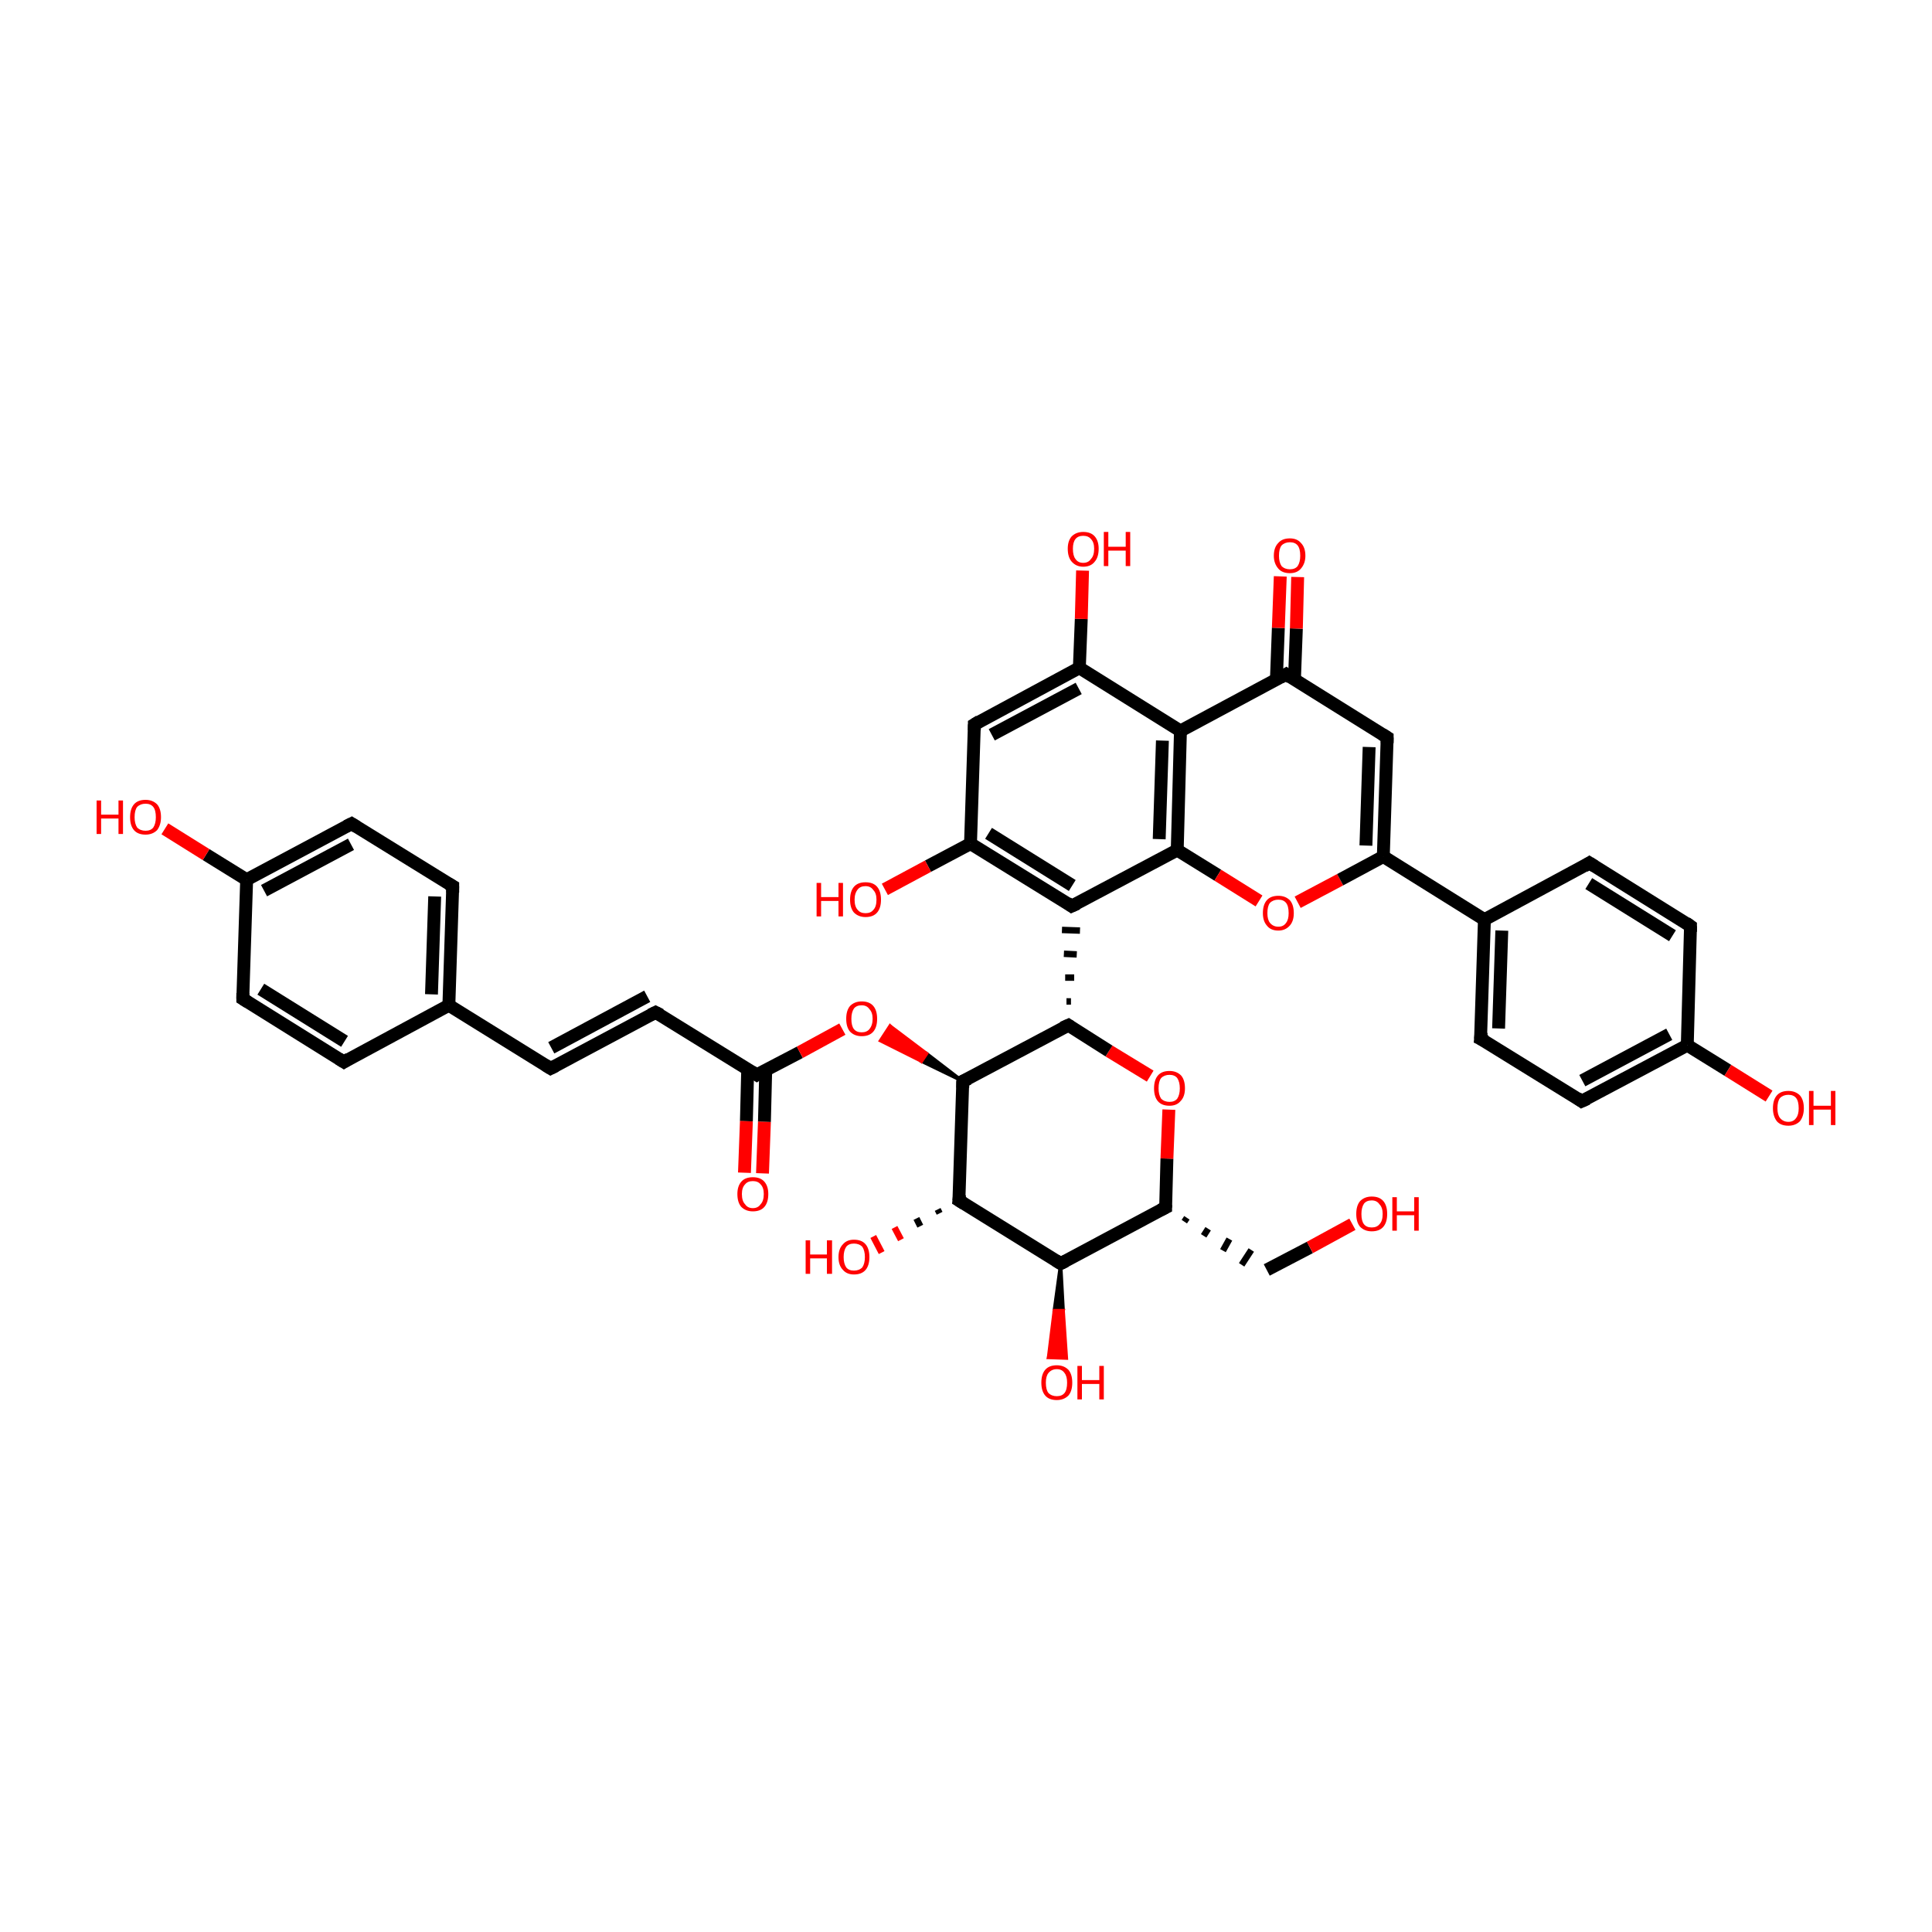<?xml version='1.0' encoding='iso-8859-1'?>
<svg version='1.1' baseProfile='full'
              xmlns='http://www.w3.org/2000/svg'
                      xmlns:rdkit='http://www.rdkit.org/xml'
                      xmlns:xlink='http://www.w3.org/1999/xlink'
                  xml:space='preserve'
width='300px' height='300px' viewBox='0 0 300 300'>
<!-- END OF HEADER -->
<rect style='opacity:1.0;fill:transparent;stroke:none' width='300.0' height='300.0' x='0.0' y='0.0'> </rect>
<path class='bond-0 atom-0 atom-1' d='M 53.4,164.9 L 37.7,155.1' style='fill:none;fill-rule:evenodd;stroke:#000000;stroke-width:2.0px;stroke-linecap:butt;stroke-linejoin:miter;stroke-opacity:1' />
<path class='bond-0 atom-0 atom-1' d='M 53.5,161.7 L 40.5,153.6' style='fill:none;fill-rule:evenodd;stroke:#000000;stroke-width:2.0px;stroke-linecap:butt;stroke-linejoin:miter;stroke-opacity:1' />
<path class='bond-1 atom-1 atom-2' d='M 37.7,155.1 L 38.3,136.6' style='fill:none;fill-rule:evenodd;stroke:#000000;stroke-width:2.0px;stroke-linecap:butt;stroke-linejoin:miter;stroke-opacity:1' />
<path class='bond-2 atom-2 atom-3' d='M 38.3,136.6 L 54.6,127.9' style='fill:none;fill-rule:evenodd;stroke:#000000;stroke-width:2.0px;stroke-linecap:butt;stroke-linejoin:miter;stroke-opacity:1' />
<path class='bond-2 atom-2 atom-3' d='M 41.0,138.3 L 54.5,131.1' style='fill:none;fill-rule:evenodd;stroke:#000000;stroke-width:2.0px;stroke-linecap:butt;stroke-linejoin:miter;stroke-opacity:1' />
<path class='bond-3 atom-3 atom-4' d='M 54.6,127.9 L 70.3,137.6' style='fill:none;fill-rule:evenodd;stroke:#000000;stroke-width:2.0px;stroke-linecap:butt;stroke-linejoin:miter;stroke-opacity:1' />
<path class='bond-4 atom-4 atom-5' d='M 70.3,137.6 L 69.7,156.1' style='fill:none;fill-rule:evenodd;stroke:#000000;stroke-width:2.0px;stroke-linecap:butt;stroke-linejoin:miter;stroke-opacity:1' />
<path class='bond-4 atom-4 atom-5' d='M 67.5,139.2 L 67.0,154.4' style='fill:none;fill-rule:evenodd;stroke:#000000;stroke-width:2.0px;stroke-linecap:butt;stroke-linejoin:miter;stroke-opacity:1' />
<path class='bond-5 atom-5 atom-6' d='M 69.7,156.1 L 85.5,165.9' style='fill:none;fill-rule:evenodd;stroke:#000000;stroke-width:2.0px;stroke-linecap:butt;stroke-linejoin:miter;stroke-opacity:1' />
<path class='bond-6 atom-6 atom-7' d='M 85.5,165.9 L 101.8,157.2' style='fill:none;fill-rule:evenodd;stroke:#000000;stroke-width:2.0px;stroke-linecap:butt;stroke-linejoin:miter;stroke-opacity:1' />
<path class='bond-6 atom-6 atom-7' d='M 85.6,162.7 L 100.5,154.7' style='fill:none;fill-rule:evenodd;stroke:#000000;stroke-width:2.0px;stroke-linecap:butt;stroke-linejoin:miter;stroke-opacity:1' />
<path class='bond-7 atom-7 atom-8' d='M 101.8,157.2 L 117.5,166.9' style='fill:none;fill-rule:evenodd;stroke:#000000;stroke-width:2.0px;stroke-linecap:butt;stroke-linejoin:miter;stroke-opacity:1' />
<path class='bond-8 atom-8 atom-9' d='M 116.1,166.1 L 115.9,174.1' style='fill:none;fill-rule:evenodd;stroke:#000000;stroke-width:2.0px;stroke-linecap:butt;stroke-linejoin:miter;stroke-opacity:1' />
<path class='bond-8 atom-8 atom-9' d='M 115.9,174.1 L 115.6,182.1' style='fill:none;fill-rule:evenodd;stroke:#FF0000;stroke-width:2.0px;stroke-linecap:butt;stroke-linejoin:miter;stroke-opacity:1' />
<path class='bond-8 atom-8 atom-9' d='M 118.9,166.2 L 118.7,174.2' style='fill:none;fill-rule:evenodd;stroke:#000000;stroke-width:2.0px;stroke-linecap:butt;stroke-linejoin:miter;stroke-opacity:1' />
<path class='bond-8 atom-8 atom-9' d='M 118.7,174.2 L 118.4,182.2' style='fill:none;fill-rule:evenodd;stroke:#FF0000;stroke-width:2.0px;stroke-linecap:butt;stroke-linejoin:miter;stroke-opacity:1' />
<path class='bond-9 atom-8 atom-10' d='M 117.5,166.9 L 124.2,163.4' style='fill:none;fill-rule:evenodd;stroke:#000000;stroke-width:2.0px;stroke-linecap:butt;stroke-linejoin:miter;stroke-opacity:1' />
<path class='bond-9 atom-8 atom-10' d='M 124.2,163.4 L 130.8,159.8' style='fill:none;fill-rule:evenodd;stroke:#FF0000;stroke-width:2.0px;stroke-linecap:butt;stroke-linejoin:miter;stroke-opacity:1' />
<path class='bond-10 atom-11 atom-10' d='M 149.5,167.9 L 143.1,164.8 L 143.9,163.6 Z' style='fill:#000000;fill-rule:evenodd;fill-opacity:1;stroke:#000000;stroke-width:0.5px;stroke-linecap:butt;stroke-linejoin:miter;stroke-opacity:1;' />
<path class='bond-10 atom-11 atom-10' d='M 143.1,164.8 L 138.2,159.3 L 136.7,161.6 Z' style='fill:#FF0000;fill-rule:evenodd;fill-opacity:1;stroke:#FF0000;stroke-width:0.5px;stroke-linecap:butt;stroke-linejoin:miter;stroke-opacity:1;' />
<path class='bond-10 atom-11 atom-10' d='M 143.1,164.8 L 143.9,163.6 L 138.2,159.3 Z' style='fill:#FF0000;fill-rule:evenodd;fill-opacity:1;stroke:#FF0000;stroke-width:0.5px;stroke-linecap:butt;stroke-linejoin:miter;stroke-opacity:1;' />
<path class='bond-11 atom-11 atom-12' d='M 149.5,167.9 L 148.9,186.4' style='fill:none;fill-rule:evenodd;stroke:#000000;stroke-width:2.0px;stroke-linecap:butt;stroke-linejoin:miter;stroke-opacity:1' />
<path class='bond-12 atom-12 atom-13' d='M 148.9,186.4 L 164.7,196.2' style='fill:none;fill-rule:evenodd;stroke:#000000;stroke-width:2.0px;stroke-linecap:butt;stroke-linejoin:miter;stroke-opacity:1' />
<path class='bond-13 atom-13 atom-14' d='M 164.7,196.2 L 181.0,187.5' style='fill:none;fill-rule:evenodd;stroke:#000000;stroke-width:2.0px;stroke-linecap:butt;stroke-linejoin:miter;stroke-opacity:1' />
<path class='bond-14 atom-14 atom-15' d='M 181.0,187.5 L 181.2,179.9' style='fill:none;fill-rule:evenodd;stroke:#000000;stroke-width:2.0px;stroke-linecap:butt;stroke-linejoin:miter;stroke-opacity:1' />
<path class='bond-14 atom-14 atom-15' d='M 181.2,179.9 L 181.5,172.3' style='fill:none;fill-rule:evenodd;stroke:#FF0000;stroke-width:2.0px;stroke-linecap:butt;stroke-linejoin:miter;stroke-opacity:1' />
<path class='bond-15 atom-15 atom-16' d='M 178.6,167.1 L 172.2,163.2' style='fill:none;fill-rule:evenodd;stroke:#FF0000;stroke-width:2.0px;stroke-linecap:butt;stroke-linejoin:miter;stroke-opacity:1' />
<path class='bond-15 atom-15 atom-16' d='M 172.2,163.2 L 165.9,159.2' style='fill:none;fill-rule:evenodd;stroke:#000000;stroke-width:2.0px;stroke-linecap:butt;stroke-linejoin:miter;stroke-opacity:1' />
<path class='bond-16 atom-16 atom-17' d='M 166.3,155.5 L 165.6,155.5' style='fill:none;fill-rule:evenodd;stroke:#000000;stroke-width:1.0px;stroke-linecap:butt;stroke-linejoin:miter;stroke-opacity:1' />
<path class='bond-16 atom-16 atom-17' d='M 166.8,151.8 L 165.4,151.8' style='fill:none;fill-rule:evenodd;stroke:#000000;stroke-width:1.0px;stroke-linecap:butt;stroke-linejoin:miter;stroke-opacity:1' />
<path class='bond-16 atom-16 atom-17' d='M 167.2,148.2 L 165.2,148.1' style='fill:none;fill-rule:evenodd;stroke:#000000;stroke-width:1.0px;stroke-linecap:butt;stroke-linejoin:miter;stroke-opacity:1' />
<path class='bond-16 atom-16 atom-17' d='M 167.7,144.5 L 164.9,144.4' style='fill:none;fill-rule:evenodd;stroke:#000000;stroke-width:1.0px;stroke-linecap:butt;stroke-linejoin:miter;stroke-opacity:1' />
<path class='bond-17 atom-17 atom-18' d='M 166.4,140.7 L 150.7,131.0' style='fill:none;fill-rule:evenodd;stroke:#000000;stroke-width:2.0px;stroke-linecap:butt;stroke-linejoin:miter;stroke-opacity:1' />
<path class='bond-17 atom-17 atom-18' d='M 166.5,137.5 L 153.5,129.4' style='fill:none;fill-rule:evenodd;stroke:#000000;stroke-width:2.0px;stroke-linecap:butt;stroke-linejoin:miter;stroke-opacity:1' />
<path class='bond-18 atom-18 atom-19' d='M 150.7,131.0 L 151.3,112.5' style='fill:none;fill-rule:evenodd;stroke:#000000;stroke-width:2.0px;stroke-linecap:butt;stroke-linejoin:miter;stroke-opacity:1' />
<path class='bond-19 atom-19 atom-20' d='M 151.3,112.5 L 167.6,103.7' style='fill:none;fill-rule:evenodd;stroke:#000000;stroke-width:2.0px;stroke-linecap:butt;stroke-linejoin:miter;stroke-opacity:1' />
<path class='bond-19 atom-19 atom-20' d='M 154.0,114.1 L 167.5,106.9' style='fill:none;fill-rule:evenodd;stroke:#000000;stroke-width:2.0px;stroke-linecap:butt;stroke-linejoin:miter;stroke-opacity:1' />
<path class='bond-20 atom-20 atom-21' d='M 167.6,103.7 L 183.3,113.5' style='fill:none;fill-rule:evenodd;stroke:#000000;stroke-width:2.0px;stroke-linecap:butt;stroke-linejoin:miter;stroke-opacity:1' />
<path class='bond-21 atom-21 atom-22' d='M 183.3,113.5 L 182.8,132.0' style='fill:none;fill-rule:evenodd;stroke:#000000;stroke-width:2.0px;stroke-linecap:butt;stroke-linejoin:miter;stroke-opacity:1' />
<path class='bond-21 atom-21 atom-22' d='M 180.5,115.0 L 180.0,130.3' style='fill:none;fill-rule:evenodd;stroke:#000000;stroke-width:2.0px;stroke-linecap:butt;stroke-linejoin:miter;stroke-opacity:1' />
<path class='bond-22 atom-22 atom-23' d='M 182.8,132.0 L 189.1,135.9' style='fill:none;fill-rule:evenodd;stroke:#000000;stroke-width:2.0px;stroke-linecap:butt;stroke-linejoin:miter;stroke-opacity:1' />
<path class='bond-22 atom-22 atom-23' d='M 189.1,135.9 L 195.5,139.9' style='fill:none;fill-rule:evenodd;stroke:#FF0000;stroke-width:2.0px;stroke-linecap:butt;stroke-linejoin:miter;stroke-opacity:1' />
<path class='bond-23 atom-23 atom-24' d='M 201.5,140.1 L 208.1,136.6' style='fill:none;fill-rule:evenodd;stroke:#FF0000;stroke-width:2.0px;stroke-linecap:butt;stroke-linejoin:miter;stroke-opacity:1' />
<path class='bond-23 atom-23 atom-24' d='M 208.1,136.6 L 214.8,133.0' style='fill:none;fill-rule:evenodd;stroke:#000000;stroke-width:2.0px;stroke-linecap:butt;stroke-linejoin:miter;stroke-opacity:1' />
<path class='bond-24 atom-24 atom-25' d='M 214.8,133.0 L 215.4,114.5' style='fill:none;fill-rule:evenodd;stroke:#000000;stroke-width:2.0px;stroke-linecap:butt;stroke-linejoin:miter;stroke-opacity:1' />
<path class='bond-24 atom-24 atom-25' d='M 212.1,131.3 L 212.6,116.0' style='fill:none;fill-rule:evenodd;stroke:#000000;stroke-width:2.0px;stroke-linecap:butt;stroke-linejoin:miter;stroke-opacity:1' />
<path class='bond-25 atom-25 atom-26' d='M 215.4,114.5 L 199.7,104.7' style='fill:none;fill-rule:evenodd;stroke:#000000;stroke-width:2.0px;stroke-linecap:butt;stroke-linejoin:miter;stroke-opacity:1' />
<path class='bond-26 atom-26 atom-27' d='M 201.0,105.6 L 201.3,97.6' style='fill:none;fill-rule:evenodd;stroke:#000000;stroke-width:2.0px;stroke-linecap:butt;stroke-linejoin:miter;stroke-opacity:1' />
<path class='bond-26 atom-26 atom-27' d='M 201.3,97.6 L 201.5,89.6' style='fill:none;fill-rule:evenodd;stroke:#FF0000;stroke-width:2.0px;stroke-linecap:butt;stroke-linejoin:miter;stroke-opacity:1' />
<path class='bond-26 atom-26 atom-27' d='M 198.2,105.5 L 198.5,97.5' style='fill:none;fill-rule:evenodd;stroke:#000000;stroke-width:2.0px;stroke-linecap:butt;stroke-linejoin:miter;stroke-opacity:1' />
<path class='bond-26 atom-26 atom-27' d='M 198.5,97.5 L 198.8,89.5' style='fill:none;fill-rule:evenodd;stroke:#FF0000;stroke-width:2.0px;stroke-linecap:butt;stroke-linejoin:miter;stroke-opacity:1' />
<path class='bond-27 atom-24 atom-28' d='M 214.8,133.0 L 230.5,142.8' style='fill:none;fill-rule:evenodd;stroke:#000000;stroke-width:2.0px;stroke-linecap:butt;stroke-linejoin:miter;stroke-opacity:1' />
<path class='bond-28 atom-28 atom-29' d='M 230.5,142.8 L 229.9,161.3' style='fill:none;fill-rule:evenodd;stroke:#000000;stroke-width:2.0px;stroke-linecap:butt;stroke-linejoin:miter;stroke-opacity:1' />
<path class='bond-28 atom-28 atom-29' d='M 233.2,144.5 L 232.7,159.7' style='fill:none;fill-rule:evenodd;stroke:#000000;stroke-width:2.0px;stroke-linecap:butt;stroke-linejoin:miter;stroke-opacity:1' />
<path class='bond-29 atom-29 atom-30' d='M 229.9,161.3 L 245.6,171.0' style='fill:none;fill-rule:evenodd;stroke:#000000;stroke-width:2.0px;stroke-linecap:butt;stroke-linejoin:miter;stroke-opacity:1' />
<path class='bond-30 atom-30 atom-31' d='M 245.6,171.0 L 262.0,162.3' style='fill:none;fill-rule:evenodd;stroke:#000000;stroke-width:2.0px;stroke-linecap:butt;stroke-linejoin:miter;stroke-opacity:1' />
<path class='bond-30 atom-30 atom-31' d='M 245.7,167.8 L 259.2,160.6' style='fill:none;fill-rule:evenodd;stroke:#000000;stroke-width:2.0px;stroke-linecap:butt;stroke-linejoin:miter;stroke-opacity:1' />
<path class='bond-31 atom-31 atom-32' d='M 262.0,162.3 L 262.5,143.8' style='fill:none;fill-rule:evenodd;stroke:#000000;stroke-width:2.0px;stroke-linecap:butt;stroke-linejoin:miter;stroke-opacity:1' />
<path class='bond-32 atom-32 atom-33' d='M 262.5,143.8 L 246.8,134.0' style='fill:none;fill-rule:evenodd;stroke:#000000;stroke-width:2.0px;stroke-linecap:butt;stroke-linejoin:miter;stroke-opacity:1' />
<path class='bond-32 atom-32 atom-33' d='M 259.7,145.3 L 246.7,137.2' style='fill:none;fill-rule:evenodd;stroke:#000000;stroke-width:2.0px;stroke-linecap:butt;stroke-linejoin:miter;stroke-opacity:1' />
<path class='bond-33 atom-31 atom-34' d='M 262.0,162.3 L 268.3,166.2' style='fill:none;fill-rule:evenodd;stroke:#000000;stroke-width:2.0px;stroke-linecap:butt;stroke-linejoin:miter;stroke-opacity:1' />
<path class='bond-33 atom-31 atom-34' d='M 268.3,166.2 L 274.7,170.2' style='fill:none;fill-rule:evenodd;stroke:#FF0000;stroke-width:2.0px;stroke-linecap:butt;stroke-linejoin:miter;stroke-opacity:1' />
<path class='bond-34 atom-20 atom-35' d='M 167.6,103.7 L 167.9,96.1' style='fill:none;fill-rule:evenodd;stroke:#000000;stroke-width:2.0px;stroke-linecap:butt;stroke-linejoin:miter;stroke-opacity:1' />
<path class='bond-34 atom-20 atom-35' d='M 167.9,96.1 L 168.1,88.6' style='fill:none;fill-rule:evenodd;stroke:#FF0000;stroke-width:2.0px;stroke-linecap:butt;stroke-linejoin:miter;stroke-opacity:1' />
<path class='bond-35 atom-18 atom-36' d='M 150.7,131.0 L 144.1,134.5' style='fill:none;fill-rule:evenodd;stroke:#000000;stroke-width:2.0px;stroke-linecap:butt;stroke-linejoin:miter;stroke-opacity:1' />
<path class='bond-35 atom-18 atom-36' d='M 144.1,134.5 L 137.4,138.1' style='fill:none;fill-rule:evenodd;stroke:#FF0000;stroke-width:2.0px;stroke-linecap:butt;stroke-linejoin:miter;stroke-opacity:1' />
<path class='bond-36 atom-14 atom-37' d='M 183.9,189.7 L 184.3,189.1' style='fill:none;fill-rule:evenodd;stroke:#000000;stroke-width:1.0px;stroke-linecap:butt;stroke-linejoin:miter;stroke-opacity:1' />
<path class='bond-36 atom-14 atom-37' d='M 186.9,191.9 L 187.6,190.8' style='fill:none;fill-rule:evenodd;stroke:#000000;stroke-width:1.0px;stroke-linecap:butt;stroke-linejoin:miter;stroke-opacity:1' />
<path class='bond-36 atom-14 atom-37' d='M 189.9,194.2 L 190.9,192.4' style='fill:none;fill-rule:evenodd;stroke:#000000;stroke-width:1.0px;stroke-linecap:butt;stroke-linejoin:miter;stroke-opacity:1' />
<path class='bond-36 atom-14 atom-37' d='M 192.8,196.4 L 194.3,194.1' style='fill:none;fill-rule:evenodd;stroke:#000000;stroke-width:1.0px;stroke-linecap:butt;stroke-linejoin:miter;stroke-opacity:1' />
<path class='bond-37 atom-37 atom-38' d='M 196.7,197.2 L 203.4,193.7' style='fill:none;fill-rule:evenodd;stroke:#000000;stroke-width:2.0px;stroke-linecap:butt;stroke-linejoin:miter;stroke-opacity:1' />
<path class='bond-37 atom-37 atom-38' d='M 203.4,193.7 L 210.0,190.1' style='fill:none;fill-rule:evenodd;stroke:#FF0000;stroke-width:2.0px;stroke-linecap:butt;stroke-linejoin:miter;stroke-opacity:1' />
<path class='bond-38 atom-13 atom-39' d='M 164.7,196.2 L 165.1,203.5 L 163.7,203.5 Z' style='fill:#000000;fill-rule:evenodd;fill-opacity:1;stroke:#000000;stroke-width:0.5px;stroke-linecap:butt;stroke-linejoin:miter;stroke-opacity:1;' />
<path class='bond-38 atom-13 atom-39' d='M 165.1,203.5 L 162.8,210.8 L 165.6,210.9 Z' style='fill:#FF0000;fill-rule:evenodd;fill-opacity:1;stroke:#FF0000;stroke-width:0.5px;stroke-linecap:butt;stroke-linejoin:miter;stroke-opacity:1;' />
<path class='bond-38 atom-13 atom-39' d='M 165.1,203.5 L 163.7,203.5 L 162.8,210.8 Z' style='fill:#FF0000;fill-rule:evenodd;fill-opacity:1;stroke:#FF0000;stroke-width:0.5px;stroke-linecap:butt;stroke-linejoin:miter;stroke-opacity:1;' />
<path class='bond-39 atom-12 atom-40' d='M 145.9,188.4 L 145.6,187.8' style='fill:none;fill-rule:evenodd;stroke:#000000;stroke-width:1.0px;stroke-linecap:butt;stroke-linejoin:miter;stroke-opacity:1' />
<path class='bond-39 atom-12 atom-40' d='M 142.9,190.4 L 142.3,189.2' style='fill:none;fill-rule:evenodd;stroke:#000000;stroke-width:1.0px;stroke-linecap:butt;stroke-linejoin:miter;stroke-opacity:1' />
<path class='bond-39 atom-12 atom-40' d='M 139.9,192.5 L 138.9,190.6' style='fill:none;fill-rule:evenodd;stroke:#FF0000;stroke-width:1.0px;stroke-linecap:butt;stroke-linejoin:miter;stroke-opacity:1' />
<path class='bond-39 atom-12 atom-40' d='M 136.9,194.5 L 135.6,192.0' style='fill:none;fill-rule:evenodd;stroke:#FF0000;stroke-width:1.0px;stroke-linecap:butt;stroke-linejoin:miter;stroke-opacity:1' />
<path class='bond-40 atom-2 atom-41' d='M 38.3,136.6 L 32.0,132.7' style='fill:none;fill-rule:evenodd;stroke:#000000;stroke-width:2.0px;stroke-linecap:butt;stroke-linejoin:miter;stroke-opacity:1' />
<path class='bond-40 atom-2 atom-41' d='M 32.0,132.7 L 25.6,128.7' style='fill:none;fill-rule:evenodd;stroke:#FF0000;stroke-width:2.0px;stroke-linecap:butt;stroke-linejoin:miter;stroke-opacity:1' />
<path class='bond-41 atom-5 atom-0' d='M 69.7,156.1 L 53.4,164.9' style='fill:none;fill-rule:evenodd;stroke:#000000;stroke-width:2.0px;stroke-linecap:butt;stroke-linejoin:miter;stroke-opacity:1' />
<path class='bond-42 atom-16 atom-11' d='M 165.9,159.2 L 149.5,167.9' style='fill:none;fill-rule:evenodd;stroke:#000000;stroke-width:2.0px;stroke-linecap:butt;stroke-linejoin:miter;stroke-opacity:1' />
<path class='bond-43 atom-22 atom-17' d='M 182.8,132.0 L 166.4,140.7' style='fill:none;fill-rule:evenodd;stroke:#000000;stroke-width:2.0px;stroke-linecap:butt;stroke-linejoin:miter;stroke-opacity:1' />
<path class='bond-44 atom-26 atom-21' d='M 199.7,104.7 L 183.3,113.5' style='fill:none;fill-rule:evenodd;stroke:#000000;stroke-width:2.0px;stroke-linecap:butt;stroke-linejoin:miter;stroke-opacity:1' />
<path class='bond-45 atom-33 atom-28' d='M 246.8,134.0 L 230.5,142.8' style='fill:none;fill-rule:evenodd;stroke:#000000;stroke-width:2.0px;stroke-linecap:butt;stroke-linejoin:miter;stroke-opacity:1' />
<path d='M 52.6,164.4 L 53.4,164.9 L 54.2,164.4' style='fill:none;stroke:#000000;stroke-width:2.0px;stroke-linecap:butt;stroke-linejoin:miter;stroke-opacity:1;' />
<path d='M 38.5,155.6 L 37.7,155.1 L 37.7,154.2' style='fill:none;stroke:#000000;stroke-width:2.0px;stroke-linecap:butt;stroke-linejoin:miter;stroke-opacity:1;' />
<path d='M 53.8,128.3 L 54.6,127.9 L 55.4,128.4' style='fill:none;stroke:#000000;stroke-width:2.0px;stroke-linecap:butt;stroke-linejoin:miter;stroke-opacity:1;' />
<path d='M 69.6,137.2 L 70.3,137.6 L 70.3,138.6' style='fill:none;stroke:#000000;stroke-width:2.0px;stroke-linecap:butt;stroke-linejoin:miter;stroke-opacity:1;' />
<path d='M 84.7,165.4 L 85.5,165.9 L 86.3,165.5' style='fill:none;stroke:#000000;stroke-width:2.0px;stroke-linecap:butt;stroke-linejoin:miter;stroke-opacity:1;' />
<path d='M 101.0,157.6 L 101.8,157.2 L 102.6,157.6' style='fill:none;stroke:#000000;stroke-width:2.0px;stroke-linecap:butt;stroke-linejoin:miter;stroke-opacity:1;' />
<path d='M 116.7,166.4 L 117.5,166.9 L 117.8,166.7' style='fill:none;stroke:#000000;stroke-width:2.0px;stroke-linecap:butt;stroke-linejoin:miter;stroke-opacity:1;' />
<path d='M 149.5,168.9 L 149.5,167.9 L 150.4,167.5' style='fill:none;stroke:#000000;stroke-width:2.0px;stroke-linecap:butt;stroke-linejoin:miter;stroke-opacity:1;' />
<path d='M 149.0,185.5 L 148.9,186.4 L 149.7,186.9' style='fill:none;stroke:#000000;stroke-width:2.0px;stroke-linecap:butt;stroke-linejoin:miter;stroke-opacity:1;' />
<path d='M 163.9,195.7 L 164.7,196.2 L 165.5,195.8' style='fill:none;stroke:#000000;stroke-width:2.0px;stroke-linecap:butt;stroke-linejoin:miter;stroke-opacity:1;' />
<path d='M 180.2,187.9 L 181.0,187.5 L 181.0,187.1' style='fill:none;stroke:#000000;stroke-width:2.0px;stroke-linecap:butt;stroke-linejoin:miter;stroke-opacity:1;' />
<path d='M 166.2,159.4 L 165.9,159.2 L 165.0,159.6' style='fill:none;stroke:#000000;stroke-width:2.0px;stroke-linecap:butt;stroke-linejoin:miter;stroke-opacity:1;' />
<path d='M 165.7,140.2 L 166.4,140.7 L 167.3,140.3' style='fill:none;stroke:#000000;stroke-width:2.0px;stroke-linecap:butt;stroke-linejoin:miter;stroke-opacity:1;' />
<path d='M 151.3,113.4 L 151.3,112.5 L 152.1,112.0' style='fill:none;stroke:#000000;stroke-width:2.0px;stroke-linecap:butt;stroke-linejoin:miter;stroke-opacity:1;' />
<path d='M 215.4,115.4 L 215.4,114.5 L 214.6,114.0' style='fill:none;stroke:#000000;stroke-width:2.0px;stroke-linecap:butt;stroke-linejoin:miter;stroke-opacity:1;' />
<path d='M 200.4,105.2 L 199.7,104.7 L 198.8,105.2' style='fill:none;stroke:#000000;stroke-width:2.0px;stroke-linecap:butt;stroke-linejoin:miter;stroke-opacity:1;' />
<path d='M 230.0,160.3 L 229.9,161.3 L 230.7,161.7' style='fill:none;stroke:#000000;stroke-width:2.0px;stroke-linecap:butt;stroke-linejoin:miter;stroke-opacity:1;' />
<path d='M 244.9,170.5 L 245.6,171.0 L 246.5,170.6' style='fill:none;stroke:#000000;stroke-width:2.0px;stroke-linecap:butt;stroke-linejoin:miter;stroke-opacity:1;' />
<path d='M 262.5,144.7 L 262.5,143.8 L 261.8,143.3' style='fill:none;stroke:#000000;stroke-width:2.0px;stroke-linecap:butt;stroke-linejoin:miter;stroke-opacity:1;' />
<path d='M 247.6,134.5 L 246.8,134.0 L 246.0,134.5' style='fill:none;stroke:#000000;stroke-width:2.0px;stroke-linecap:butt;stroke-linejoin:miter;stroke-opacity:1;' />
<path class='atom-9' d='M 114.5 185.4
Q 114.5 184.2, 115.1 183.5
Q 115.7 182.8, 116.9 182.8
Q 118.1 182.8, 118.7 183.5
Q 119.3 184.2, 119.3 185.4
Q 119.3 186.7, 118.7 187.4
Q 118.1 188.1, 116.9 188.1
Q 115.8 188.1, 115.1 187.4
Q 114.5 186.7, 114.5 185.4
M 116.9 187.6
Q 117.7 187.6, 118.1 187.0
Q 118.6 186.5, 118.6 185.4
Q 118.6 184.4, 118.1 183.9
Q 117.7 183.4, 116.9 183.4
Q 116.1 183.4, 115.7 183.9
Q 115.2 184.4, 115.2 185.4
Q 115.2 186.5, 115.7 187.0
Q 116.1 187.6, 116.9 187.6
' fill='#FF0000'/>
<path class='atom-10' d='M 131.4 158.2
Q 131.4 156.9, 132.0 156.2
Q 132.7 155.5, 133.8 155.5
Q 135.0 155.5, 135.6 156.2
Q 136.2 156.9, 136.2 158.2
Q 136.2 159.5, 135.6 160.2
Q 135.0 160.9, 133.8 160.9
Q 132.7 160.9, 132.0 160.2
Q 131.4 159.5, 131.4 158.2
M 133.8 160.3
Q 134.6 160.3, 135.0 159.8
Q 135.5 159.2, 135.5 158.2
Q 135.5 157.2, 135.0 156.7
Q 134.6 156.1, 133.8 156.1
Q 133.0 156.1, 132.6 156.6
Q 132.2 157.2, 132.2 158.2
Q 132.2 159.3, 132.6 159.8
Q 133.0 160.3, 133.8 160.3
' fill='#FF0000'/>
<path class='atom-15' d='M 179.2 169.0
Q 179.2 167.7, 179.8 167.0
Q 180.4 166.3, 181.6 166.3
Q 182.7 166.3, 183.4 167.0
Q 184.0 167.7, 184.0 169.0
Q 184.0 170.3, 183.3 171.0
Q 182.7 171.7, 181.6 171.7
Q 180.4 171.7, 179.8 171.0
Q 179.2 170.3, 179.2 169.0
M 181.6 171.1
Q 182.4 171.1, 182.8 170.6
Q 183.2 170.0, 183.2 169.0
Q 183.2 168.0, 182.8 167.4
Q 182.4 166.9, 181.6 166.9
Q 180.8 166.9, 180.3 167.4
Q 179.9 167.9, 179.9 169.0
Q 179.9 170.0, 180.3 170.6
Q 180.8 171.1, 181.6 171.1
' fill='#FF0000'/>
<path class='atom-23' d='M 196.1 141.8
Q 196.1 140.5, 196.7 139.8
Q 197.3 139.1, 198.5 139.1
Q 199.6 139.1, 200.3 139.8
Q 200.9 140.5, 200.9 141.8
Q 200.9 143.0, 200.3 143.7
Q 199.6 144.5, 198.5 144.5
Q 197.3 144.5, 196.7 143.7
Q 196.1 143.0, 196.1 141.8
M 198.5 143.9
Q 199.3 143.9, 199.7 143.3
Q 200.1 142.8, 200.1 141.8
Q 200.1 140.7, 199.7 140.2
Q 199.3 139.7, 198.5 139.7
Q 197.7 139.7, 197.2 140.2
Q 196.8 140.7, 196.8 141.8
Q 196.8 142.8, 197.2 143.3
Q 197.7 143.9, 198.5 143.9
' fill='#FF0000'/>
<path class='atom-27' d='M 197.8 86.3
Q 197.8 85.0, 198.5 84.3
Q 199.1 83.6, 200.3 83.6
Q 201.4 83.6, 202.0 84.3
Q 202.7 85.0, 202.7 86.3
Q 202.7 87.5, 202.0 88.3
Q 201.4 89.0, 200.3 89.0
Q 199.1 89.0, 198.5 88.3
Q 197.8 87.5, 197.8 86.3
M 200.3 88.4
Q 201.1 88.4, 201.5 87.9
Q 201.9 87.3, 201.9 86.3
Q 201.9 85.2, 201.5 84.7
Q 201.1 84.2, 200.3 84.2
Q 199.5 84.2, 199.0 84.7
Q 198.6 85.2, 198.6 86.3
Q 198.6 87.3, 199.0 87.9
Q 199.5 88.4, 200.3 88.4
' fill='#FF0000'/>
<path class='atom-34' d='M 275.3 172.1
Q 275.3 170.8, 275.9 170.1
Q 276.5 169.4, 277.7 169.4
Q 278.8 169.4, 279.5 170.1
Q 280.1 170.8, 280.1 172.1
Q 280.1 173.3, 279.5 174.1
Q 278.8 174.8, 277.7 174.8
Q 276.5 174.8, 275.9 174.1
Q 275.3 173.3, 275.3 172.1
M 277.7 174.2
Q 278.5 174.2, 278.9 173.6
Q 279.3 173.1, 279.3 172.1
Q 279.3 171.0, 278.9 170.5
Q 278.5 170.0, 277.7 170.0
Q 276.9 170.0, 276.4 170.5
Q 276.0 171.0, 276.0 172.1
Q 276.0 173.1, 276.4 173.6
Q 276.9 174.2, 277.7 174.2
' fill='#FF0000'/>
<path class='atom-34' d='M 280.9 169.4
L 281.6 169.4
L 281.6 171.7
L 284.3 171.7
L 284.3 169.4
L 285.0 169.4
L 285.0 174.7
L 284.3 174.7
L 284.3 172.3
L 281.6 172.3
L 281.6 174.7
L 280.9 174.7
L 280.9 169.4
' fill='#FF0000'/>
<path class='atom-35' d='M 165.8 85.2
Q 165.8 84.0, 166.4 83.3
Q 167.1 82.6, 168.2 82.6
Q 169.4 82.6, 170.0 83.3
Q 170.6 84.0, 170.6 85.2
Q 170.6 86.5, 170.0 87.2
Q 169.4 88.0, 168.2 88.0
Q 167.1 88.0, 166.4 87.2
Q 165.8 86.5, 165.8 85.2
M 168.2 87.4
Q 169.0 87.4, 169.4 86.8
Q 169.9 86.3, 169.9 85.2
Q 169.9 84.2, 169.4 83.7
Q 169.0 83.2, 168.2 83.2
Q 167.4 83.2, 167.0 83.7
Q 166.6 84.2, 166.6 85.2
Q 166.6 86.3, 167.0 86.8
Q 167.4 87.4, 168.2 87.4
' fill='#FF0000'/>
<path class='atom-35' d='M 171.4 82.6
L 172.1 82.6
L 172.1 84.9
L 174.8 84.9
L 174.8 82.6
L 175.5 82.6
L 175.5 87.9
L 174.8 87.9
L 174.8 85.5
L 172.1 85.5
L 172.1 87.9
L 171.4 87.9
L 171.4 82.6
' fill='#FF0000'/>
<path class='atom-36' d='M 126.8 137.1
L 127.5 137.1
L 127.5 139.3
L 130.2 139.3
L 130.2 137.1
L 130.9 137.1
L 130.9 142.3
L 130.2 142.3
L 130.2 139.9
L 127.5 139.9
L 127.5 142.3
L 126.8 142.3
L 126.8 137.1
' fill='#FF0000'/>
<path class='atom-36' d='M 132.0 139.7
Q 132.0 138.4, 132.6 137.7
Q 133.2 137.0, 134.4 137.0
Q 135.6 137.0, 136.2 137.7
Q 136.8 138.4, 136.8 139.7
Q 136.8 141.0, 136.2 141.7
Q 135.6 142.4, 134.4 142.4
Q 133.3 142.4, 132.6 141.7
Q 132.0 141.0, 132.0 139.7
M 134.4 141.8
Q 135.2 141.8, 135.6 141.3
Q 136.1 140.8, 136.1 139.7
Q 136.1 138.7, 135.6 138.2
Q 135.2 137.6, 134.4 137.6
Q 133.6 137.6, 133.2 138.1
Q 132.7 138.7, 132.7 139.7
Q 132.7 140.8, 133.2 141.3
Q 133.6 141.8, 134.4 141.8
' fill='#FF0000'/>
<path class='atom-38' d='M 210.6 188.5
Q 210.6 187.2, 211.2 186.5
Q 211.9 185.8, 213.0 185.8
Q 214.2 185.8, 214.8 186.5
Q 215.4 187.2, 215.4 188.5
Q 215.4 189.8, 214.8 190.5
Q 214.2 191.2, 213.0 191.2
Q 211.9 191.2, 211.2 190.5
Q 210.6 189.8, 210.6 188.5
M 213.0 190.6
Q 213.8 190.6, 214.2 190.1
Q 214.7 189.6, 214.7 188.5
Q 214.7 187.5, 214.2 187.0
Q 213.8 186.4, 213.0 186.4
Q 212.2 186.4, 211.8 186.9
Q 211.4 187.5, 211.4 188.5
Q 211.4 189.6, 211.8 190.1
Q 212.2 190.6, 213.0 190.6
' fill='#FF0000'/>
<path class='atom-38' d='M 216.2 185.9
L 216.9 185.9
L 216.9 188.1
L 219.6 188.1
L 219.6 185.9
L 220.3 185.9
L 220.3 191.1
L 219.6 191.1
L 219.6 188.7
L 216.9 188.7
L 216.9 191.1
L 216.2 191.1
L 216.2 185.9
' fill='#FF0000'/>
<path class='atom-39' d='M 161.7 214.7
Q 161.7 213.4, 162.3 212.7
Q 162.9 212.0, 164.1 212.0
Q 165.2 212.0, 165.9 212.7
Q 166.5 213.4, 166.5 214.7
Q 166.5 216.0, 165.9 216.7
Q 165.2 217.4, 164.1 217.4
Q 162.9 217.4, 162.3 216.7
Q 161.7 216.0, 161.7 214.7
M 164.1 216.8
Q 164.9 216.8, 165.3 216.3
Q 165.7 215.8, 165.7 214.7
Q 165.7 213.7, 165.3 213.2
Q 164.9 212.6, 164.1 212.6
Q 163.3 212.6, 162.8 213.2
Q 162.4 213.7, 162.4 214.7
Q 162.4 215.8, 162.8 216.3
Q 163.3 216.8, 164.1 216.8
' fill='#FF0000'/>
<path class='atom-39' d='M 167.3 212.1
L 168.0 212.1
L 168.0 214.3
L 170.7 214.3
L 170.7 212.1
L 171.4 212.1
L 171.4 217.3
L 170.7 217.3
L 170.7 214.9
L 168.0 214.9
L 168.0 217.3
L 167.3 217.3
L 167.3 212.1
' fill='#FF0000'/>
<path class='atom-40' d='M 125.1 192.6
L 125.8 192.6
L 125.8 194.8
L 128.4 194.8
L 128.4 192.6
L 129.2 192.6
L 129.2 197.8
L 128.4 197.8
L 128.4 195.4
L 125.8 195.4
L 125.8 197.8
L 125.1 197.8
L 125.1 192.6
' fill='#FF0000'/>
<path class='atom-40' d='M 130.2 195.2
Q 130.2 193.9, 130.9 193.2
Q 131.5 192.5, 132.6 192.5
Q 133.8 192.5, 134.4 193.2
Q 135.0 193.9, 135.0 195.2
Q 135.0 196.5, 134.4 197.2
Q 133.8 197.9, 132.6 197.9
Q 131.5 197.9, 130.9 197.2
Q 130.2 196.5, 130.2 195.2
M 132.6 197.3
Q 133.4 197.3, 133.9 196.8
Q 134.3 196.2, 134.3 195.2
Q 134.3 194.2, 133.9 193.6
Q 133.4 193.1, 132.6 193.1
Q 131.8 193.1, 131.4 193.6
Q 131.0 194.2, 131.0 195.2
Q 131.0 196.2, 131.4 196.8
Q 131.8 197.3, 132.6 197.3
' fill='#FF0000'/>
<path class='atom-41' d='M 15.0 124.3
L 15.7 124.3
L 15.7 126.5
L 18.4 126.5
L 18.4 124.3
L 19.1 124.3
L 19.1 129.5
L 18.4 129.5
L 18.4 127.1
L 15.7 127.1
L 15.7 129.5
L 15.0 129.5
L 15.0 124.3
' fill='#FF0000'/>
<path class='atom-41' d='M 20.2 126.9
Q 20.2 125.6, 20.8 124.9
Q 21.4 124.2, 22.6 124.2
Q 23.7 124.2, 24.4 124.9
Q 25.0 125.6, 25.0 126.9
Q 25.0 128.1, 24.4 128.9
Q 23.7 129.6, 22.6 129.6
Q 21.4 129.6, 20.8 128.9
Q 20.2 128.2, 20.2 126.9
M 22.6 129.0
Q 23.4 129.0, 23.8 128.5
Q 24.2 127.9, 24.2 126.9
Q 24.2 125.8, 23.8 125.3
Q 23.4 124.8, 22.6 124.8
Q 21.8 124.8, 21.3 125.3
Q 20.9 125.8, 20.9 126.9
Q 20.9 127.9, 21.3 128.5
Q 21.8 129.0, 22.6 129.0
' fill='#FF0000'/>
</svg>
